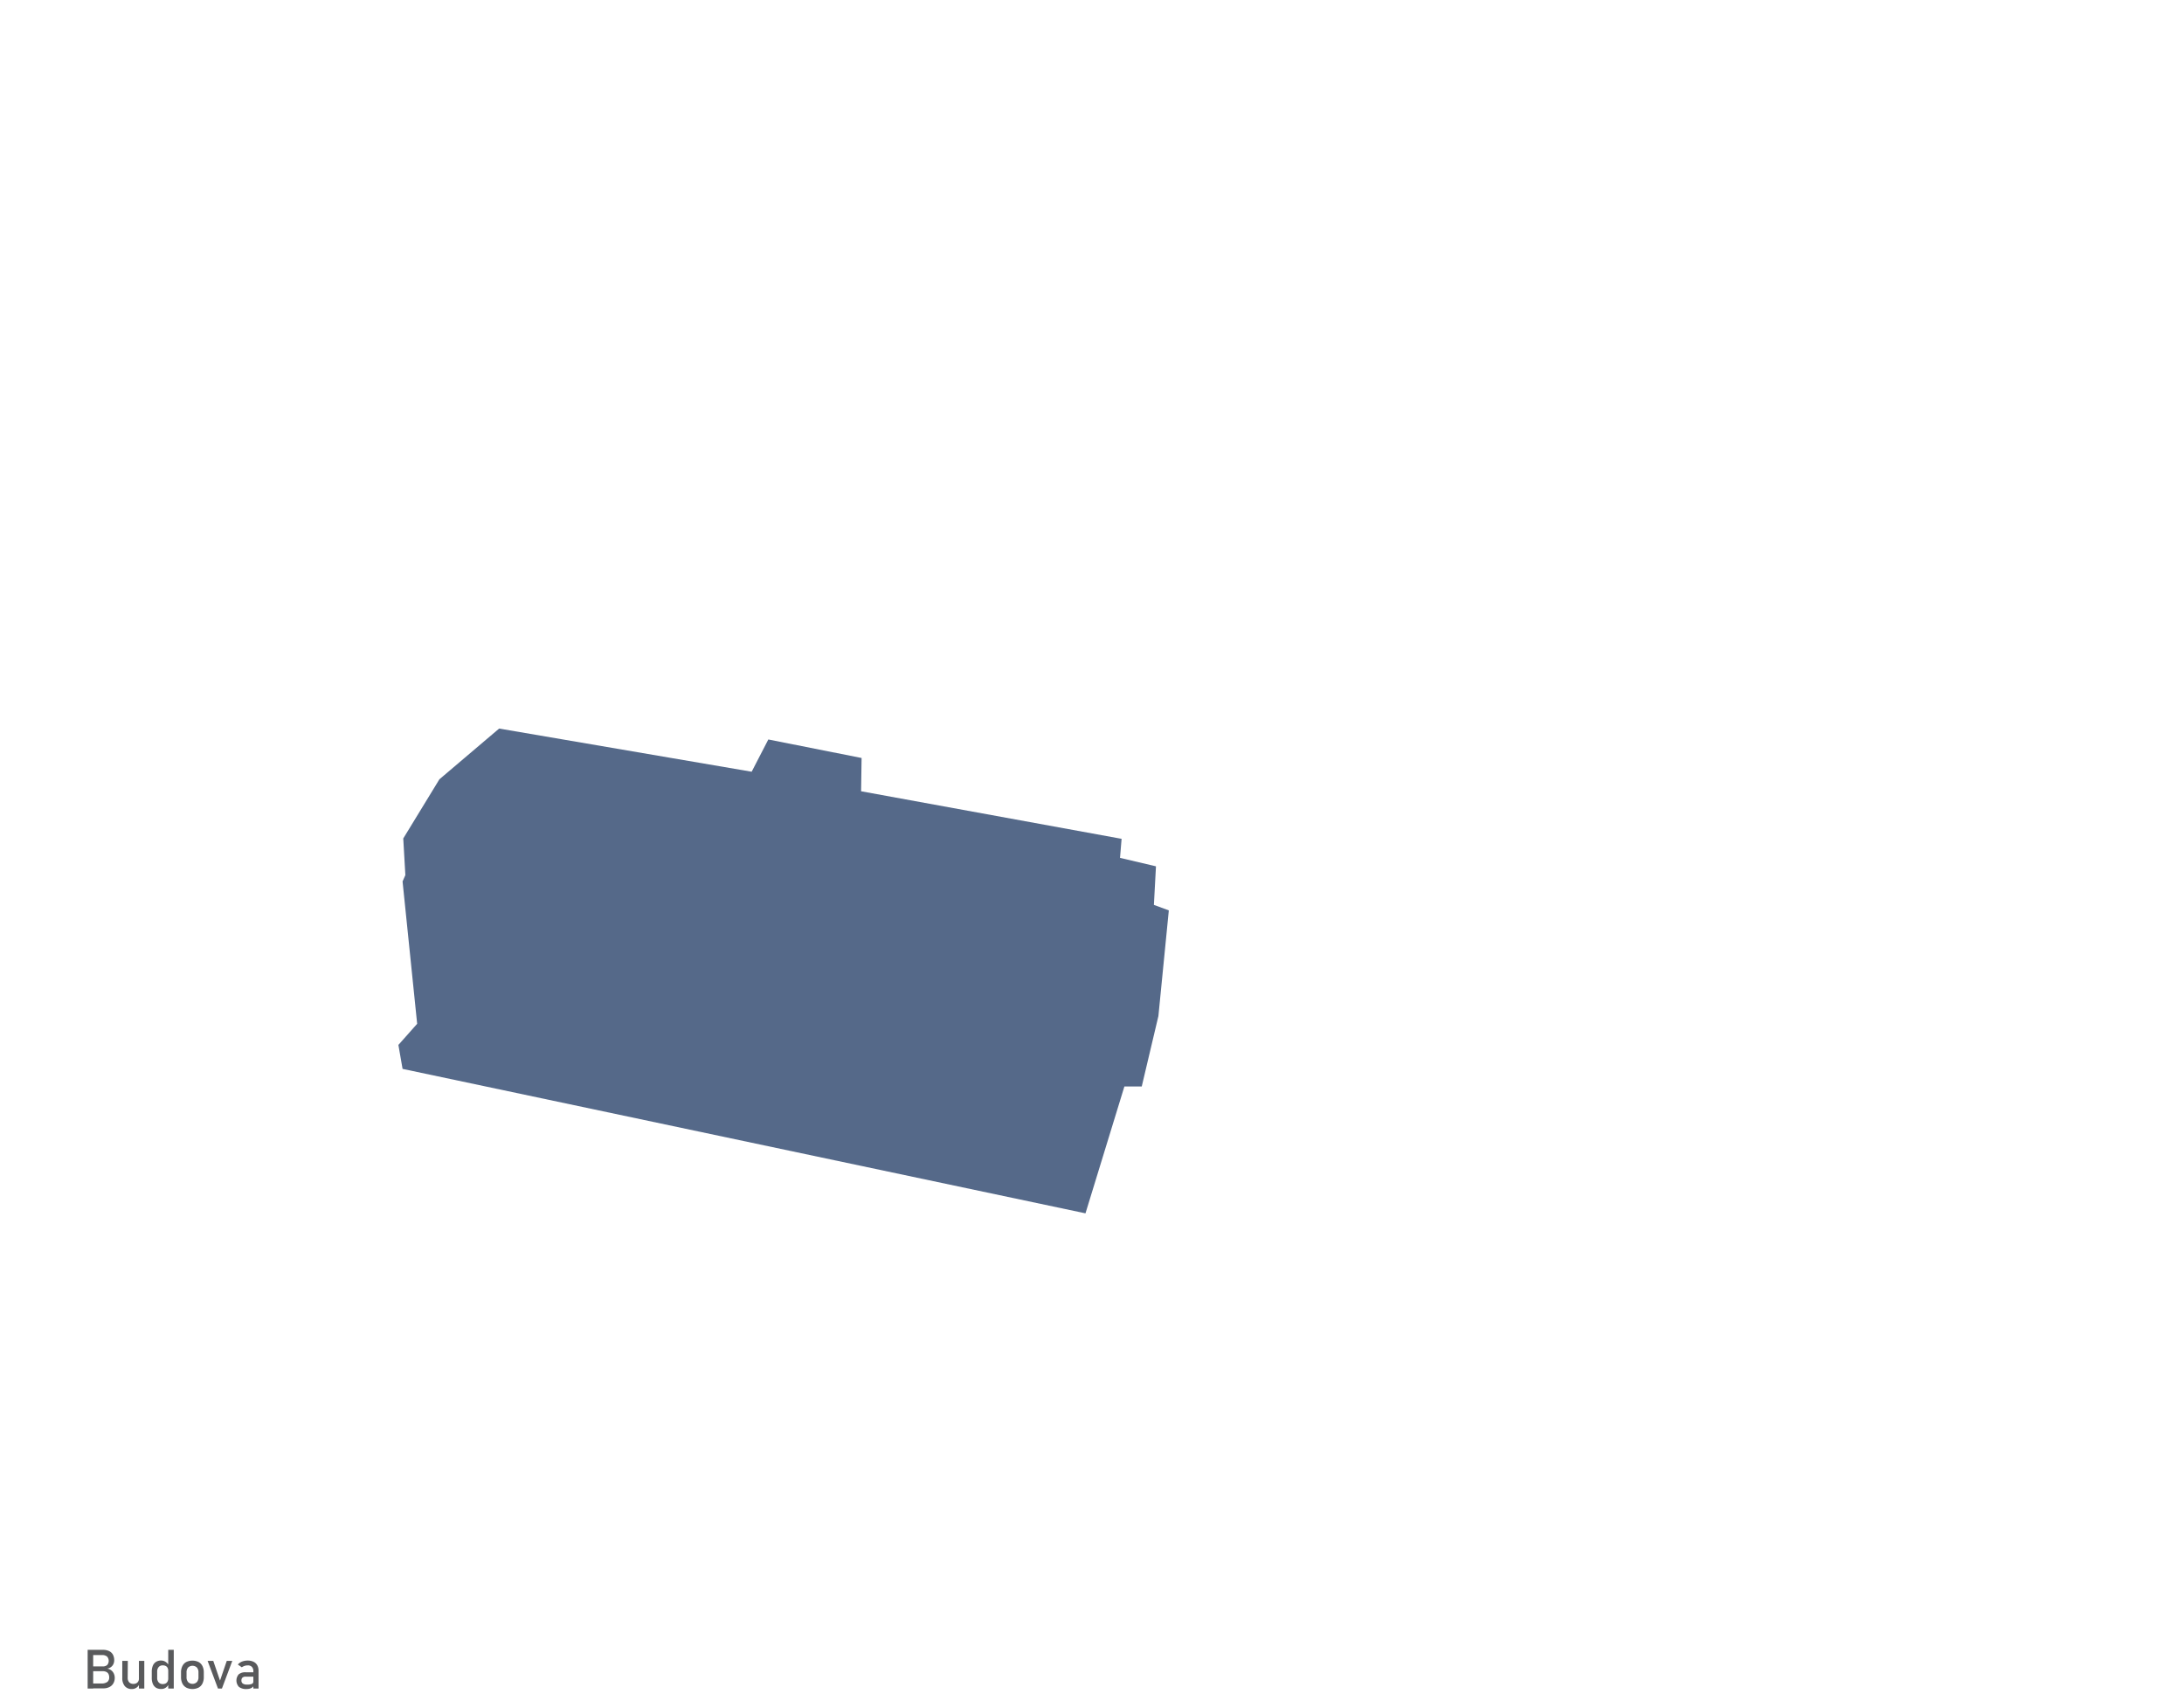 <svg viewBox="0 0 790.34 618.13" xmlns="http://www.w3.org/2000/svg"><path d="m0 0h790.34v618.13h-790.34z" fill="none"/><path d="m180.63 263.63 91.38 15.62 6.03-11.67 33.75 6.7-.18 12.04 94.27 17.21-.57 6.89 13.01 3.06-.75 13.96 5.4 1.98-3.77 38.24-6.03 25.49h-6.28l-14.08 45.9-247.13-52.27-1.51-8.67 6.79-7.65-5.28-51.5 1.01-2.3-.76-13.26 13.08-21.41z" fill="#1d3761" opacity=".75"/><g fill="#595a5c"><path d="m31.72 597h2v14h-2zm1.15 12.17h3.8a3.44 3.44 0 0 0 2.17-.56 2 2 0 0 0 .68-1.6 2.82 2.82 0 0 0 -.24-1.22 1.7 1.7 0 0 0 -.78-.79 3 3 0 0 0 -1.35-.27h-4.28v-1.73h4.28a2.35 2.35 0 0 0 1.64-.51 2.32 2.32 0 0 0 -.07-3.08 2.77 2.77 0 0 0 -1.84-.52h-4v-1.89h4.36a5 5 0 0 1 2.27.46 3.11 3.11 0 0 1 1.37 1.31 4.27 4.27 0 0 1 .45 2 3.23 3.23 0 0 1 -.28 1.35 2.76 2.76 0 0 1 -.85 1.08 3.11 3.11 0 0 1 -1.42.6 3.27 3.27 0 0 1 1.47.6 3.21 3.21 0 0 1 .94 1.19 3.64 3.64 0 0 1 .33 1.54 3.93 3.93 0 0 1 -.5 2 3.39 3.39 0 0 1 -1.44 1.34 4.81 4.81 0 0 1 -2.17.47h-4.54z"/><path d="m46.21 607.11a2.35 2.35 0 0 0 .53 1.63 2 2 0 0 0 1.51.57 2.06 2.06 0 0 0 1.49-.51 1.9 1.9 0 0 0 .53-1.45l.14 2.08a2.86 2.86 0 0 1 -1 1.24 2.82 2.82 0 0 1 -1.71.51 3.16 3.16 0 0 1 -2.55-1.07 4.51 4.51 0 0 1 -.9-3v-6.11h2zm4.06-6.11h1.95v10h-1.95z"/><path d="m56.5 610.73a3.06 3.06 0 0 1 -1.18-1.39 5.41 5.41 0 0 1 -.4-2.2v-2.2a5.58 5.58 0 0 1 .39-2.2 3 3 0 0 1 1.15-1.39 3.34 3.34 0 0 1 1.82-.48 3 3 0 0 1 1.62.46 3.49 3.49 0 0 1 1.19 1.3l-.21 2a2.34 2.34 0 0 0 -.23-1.09 1.5 1.5 0 0 0 -.66-.68 2.23 2.23 0 0 0 -1.07-.24 1.86 1.86 0 0 0 -1.5.61 2.46 2.46 0 0 0 -.54 1.7v2.17a2.39 2.39 0 0 0 .54 1.68 1.89 1.89 0 0 0 1.5.6 2.23 2.23 0 0 0 1.07-.25 1.57 1.57 0 0 0 .66-.71 2.35 2.35 0 0 0 .23-1.1l.14 2.1a2.75 2.75 0 0 1 -1 1.24 2.69 2.69 0 0 1 -1.67.5 3.49 3.49 0 0 1 -1.85-.43zm4.38-13.73h2v14h-2z"/><path d="m67.44 610.67a3.34 3.34 0 0 1 -1.44-1.49 5.16 5.16 0 0 1 -.49-2.35v-1.63a5 5 0 0 1 .49-2.32 3.31 3.31 0 0 1 1.41-1.48 5.18 5.18 0 0 1 4.44 0 3.31 3.31 0 0 1 1.41 1.48 5 5 0 0 1 .49 2.32v1.65a5.09 5.09 0 0 1 -.49 2.34 3.36 3.36 0 0 1 -1.41 1.48 5.09 5.09 0 0 1 -4.44 0zm3.81-2a2.64 2.64 0 0 0 .57-1.81v-1.66a2.59 2.59 0 0 0 -.57-1.8 2.32 2.32 0 0 0 -3.18 0 2.59 2.59 0 0 0 -.56 1.8v1.65a2.63 2.63 0 0 0 .56 1.81 2.27 2.27 0 0 0 3.18 0z"/><path d="m82.06 601h2l-3.75 10h-1.43l-3.75-10h2.05l2.44 7.13z"/><path d="m86.47 610.41a3.41 3.41 0 0 1 -.08-4.55 3.76 3.76 0 0 1 2.53-.74h2.84l.14 1.58h-3a1.73 1.73 0 0 0 -1.15.34 1.36 1.36 0 0 0 -.38 1.05 1.28 1.28 0 0 0 .51 1.12 2.58 2.58 0 0 0 1.53.37 4.42 4.42 0 0 0 1.68-.24.8.8 0 0 0 .56-.75l.2 1.4a2.56 2.56 0 0 1 -.64.67 2.94 2.94 0 0 1 -.88.39 4.81 4.81 0 0 1 -1.13.13 4.23 4.23 0 0 1 -2.73-.77zm5.21-5.71a2.14 2.14 0 0 0 -.53-1.53 2 2 0 0 0 -1.48-.54 3.86 3.86 0 0 0 -1.17.18 4.06 4.06 0 0 0 -1 .51l-1.43-1a3.74 3.74 0 0 1 1.49-1.06 5.49 5.49 0 0 1 2.07-.38 4.74 4.74 0 0 1 2.12.44 3 3 0 0 1 1.35 1.27 4 4 0 0 1 .46 2v6.41h-1.88z"/></g></svg>